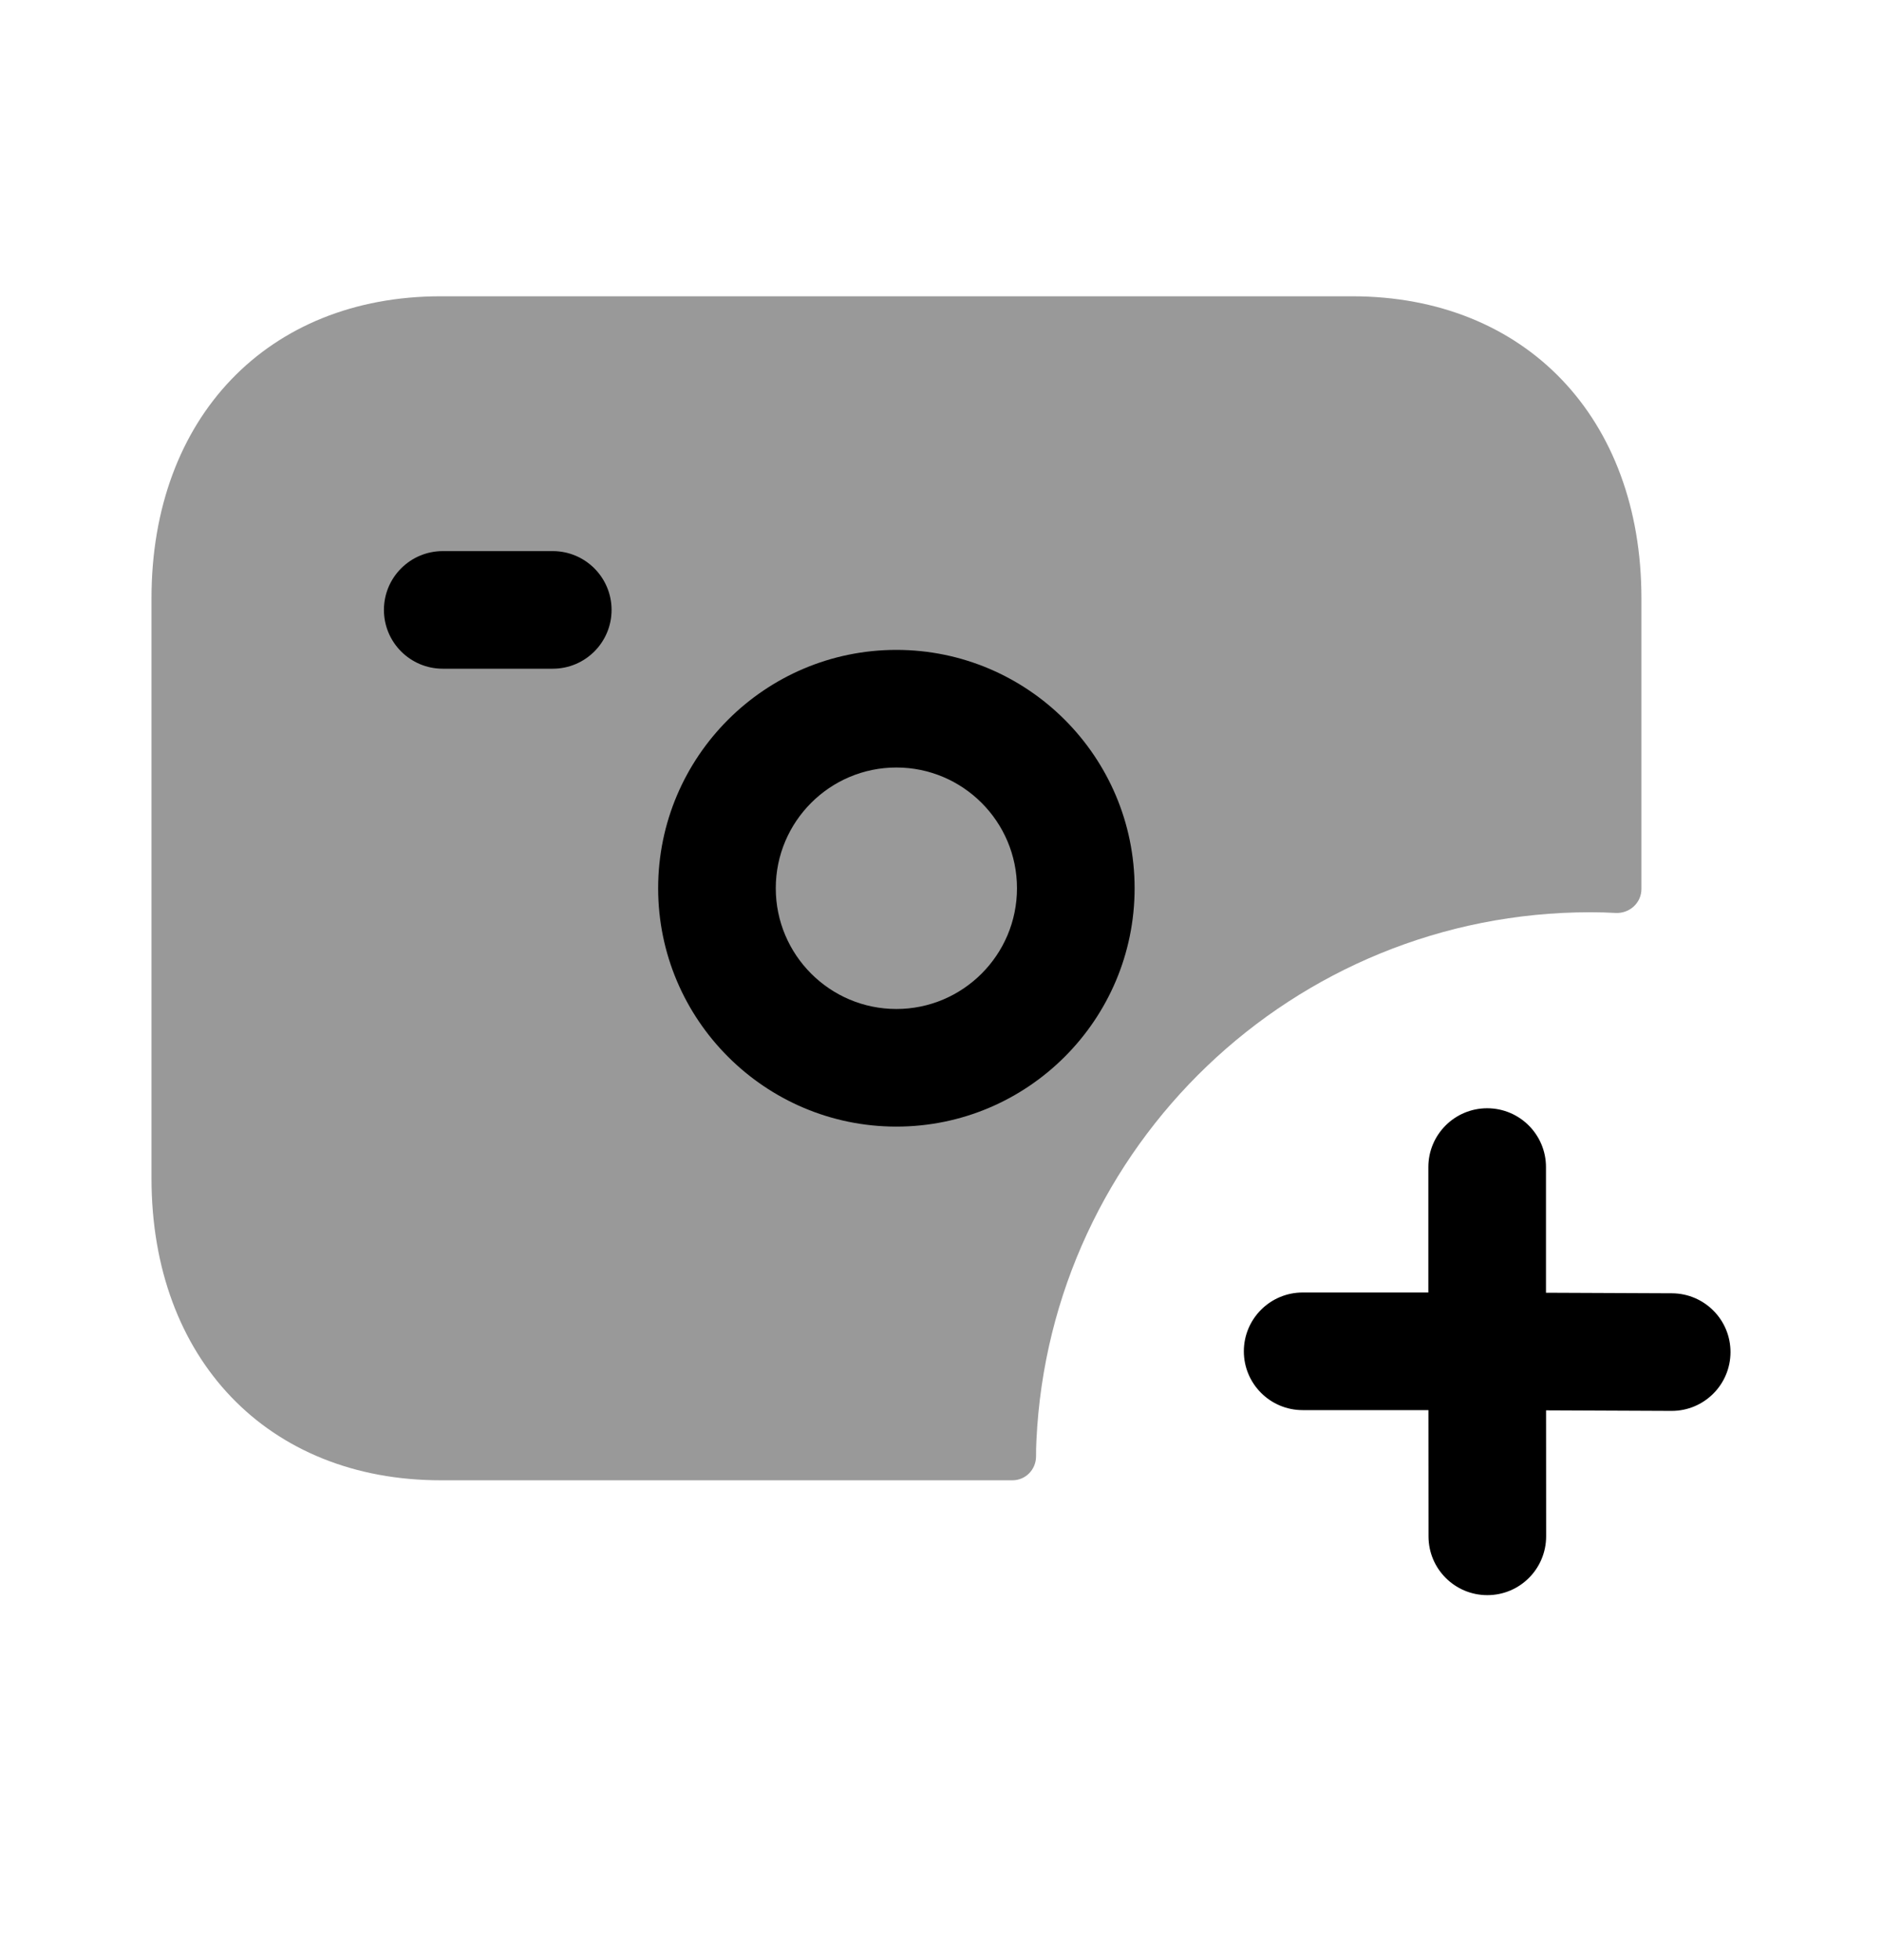<svg width="24" height="25" viewBox="0 0 24 25" fill="none" xmlns="http://www.w3.org/2000/svg">
<path opacity="0.4" fill-rule="evenodd" clip-rule="evenodd" d="M20.283 11.635C20.39 11.635 20.497 11.638 20.603 11.644C20.78 11.653 20.932 11.516 20.932 11.339V7.63C20.932 5.327 19.45 3.779 17.244 3.779H5.62C3.414 3.779 1.932 5.327 1.932 7.63V15.029C1.932 17.332 3.414 18.88 5.621 18.88H12.911C13.079 18.88 13.212 18.743 13.212 18.575C13.212 18.507 13.213 18.438 13.217 18.37C13.394 14.62 16.489 11.635 20.283 11.635Z" fill="black"/>
<path fill-rule="evenodd" clip-rule="evenodd" d="M21.321 16.495L19.715 16.488V14.885C19.715 14.471 19.379 14.135 18.965 14.135C18.551 14.135 18.215 14.471 18.215 14.885V16.485H16.612C16.198 16.485 15.862 16.821 15.862 17.235C15.862 17.649 16.198 17.985 16.612 17.985H18.216L18.217 19.596C18.217 20.01 18.553 20.345 18.967 20.345C19.382 20.345 19.717 20.009 19.717 19.594L19.716 17.988L21.315 17.995H21.318C21.731 17.995 22.066 17.661 22.068 17.248C22.07 16.834 21.736 16.497 21.321 16.495Z" fill="black"/>
<path fill-rule="evenodd" clip-rule="evenodd" d="M11.431 14.369C9.756 14.369 8.393 13.006 8.393 11.329C8.393 9.652 9.756 8.289 11.431 8.289C13.106 8.289 14.469 9.652 14.469 11.329C14.469 13.006 13.106 14.369 11.431 14.369ZM9.893 11.329C9.893 10.479 10.583 9.789 11.431 9.789C12.279 9.789 12.969 10.479 12.969 11.329C12.969 12.179 12.279 12.869 11.431 12.869C10.583 12.869 9.893 12.179 9.893 11.329Z" fill="black"/>
<path d="M7.049 8.529H5.646C5.232 8.529 4.896 8.193 4.896 7.779C4.896 7.365 5.232 7.029 5.646 7.029H7.049C7.463 7.029 7.799 7.365 7.799 7.779C7.799 8.193 7.463 8.529 7.049 8.529Z" fill="black"/>
</svg>